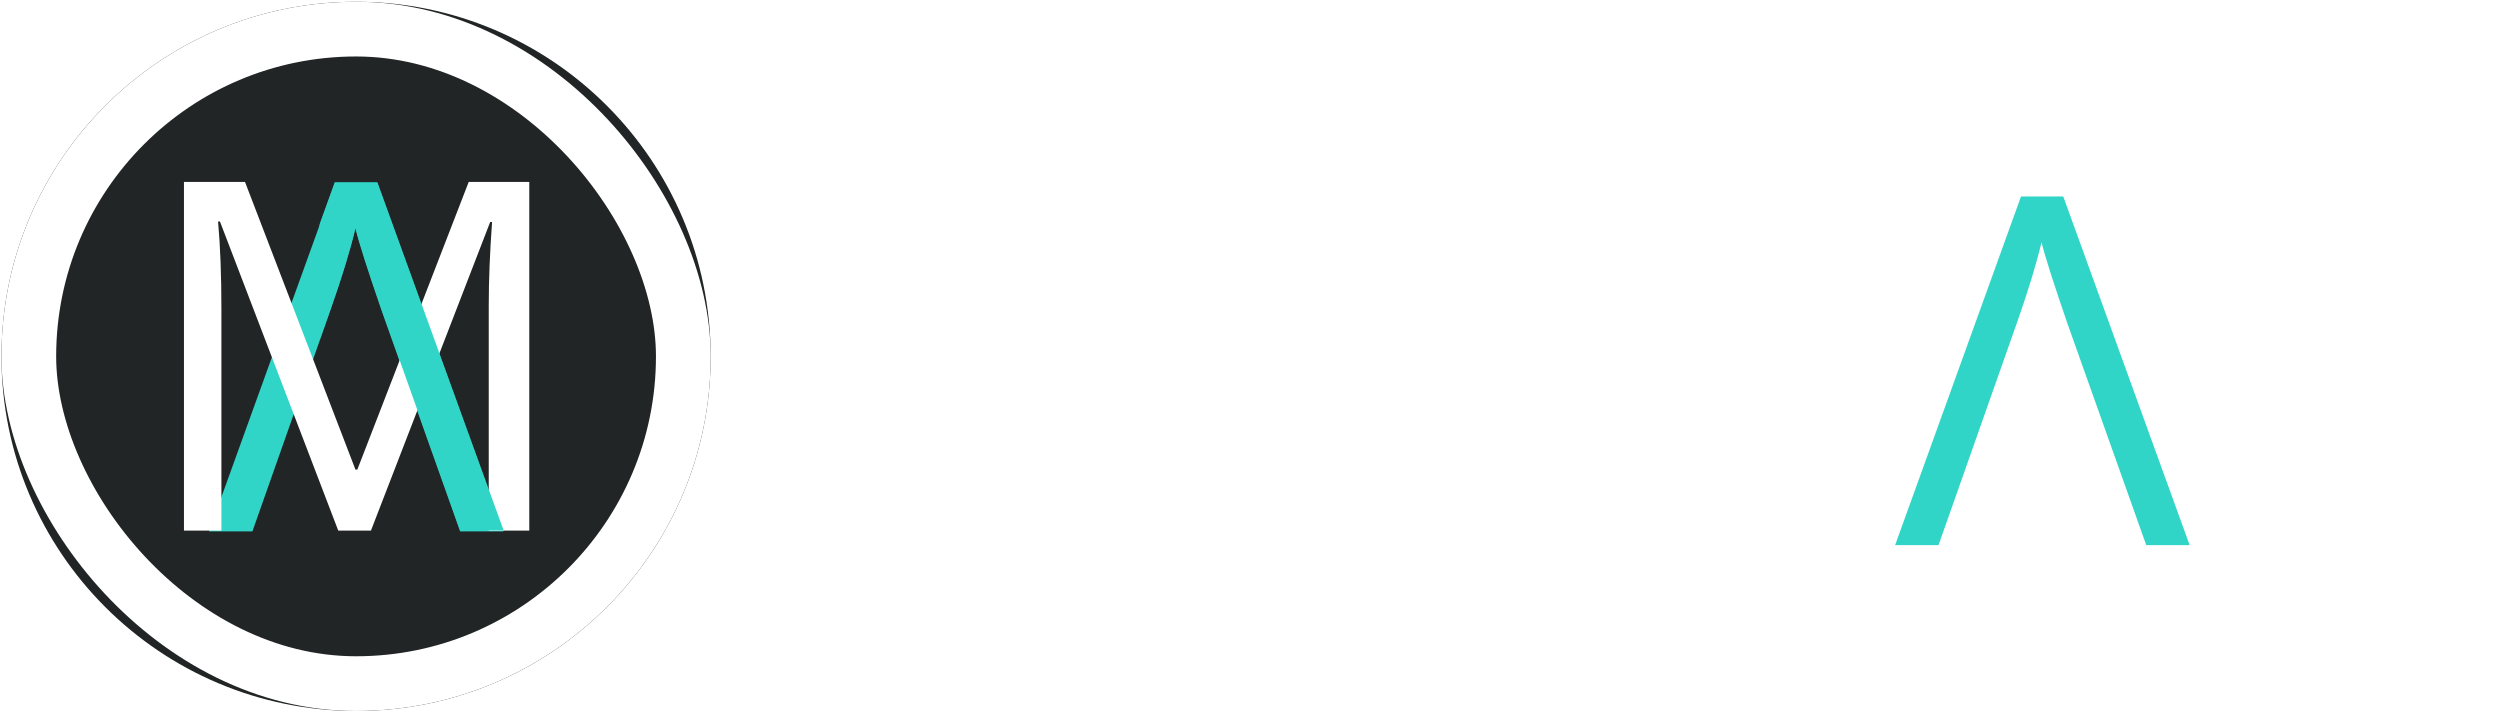 <svg width="1410" height="402" viewBox="0 0 1410 402" fill="none" xmlns="http://www.w3.org/2000/svg">
<g clip-path="url(#clip0)">
<g clip-path="url(#clip1)">
<path d="M0.82 200.995C0.82 90.538 90.363 0.995 200.82 0.995V0.995C311.277 0.995 400.82 90.538 400.82 200.995V200.995C400.82 311.452 311.277 400.995 200.82 400.995V400.995C90.363 400.995 0.82 311.452 0.82 200.995V200.995Z" fill="#222525"/>
<g clip-path="url(#clip2)">
<rect x="16.249" y="16.423" width="369.143" height="369.143" rx="184.571" stroke="white" stroke-width="30.857"/>
<path d="M283.991 299.706H259.51L215.123 174.884C207.322 152.287 202.435 136.953 200.462 128.883C197.503 141.347 192.84 156.591 186.473 174.615L142.355 299.706H117.875L188.894 103.057H212.702L283.991 299.706Z" fill="#30D5C8"/>
<g filter="url(#filter0_d)">
<path d="M190.779 299.271L124.064 124.95H122.988C124.243 138.759 124.871 155.169 124.871 174.179V299.271H103.753V102.622H138.187L200.464 264.837H201.54L264.354 102.622H298.519V299.271H275.653V172.565C275.653 158.039 276.281 142.256 277.536 125.219H276.46L209.207 299.271H190.779Z" fill="white"/>
</g>
<g clip-path="url(#clip3)">
<g filter="url(#filter1_d)">
<path d="M284.017 299.092H259.537L215.15 174.27C207.348 151.673 202.461 136.339 200.488 128.269C197.529 140.733 192.866 155.977 186.5 174.001L142.381 299.092H117.901L188.921 102.444H212.728L284.017 299.092Z" fill="#30D5C8"/>
</g>
</g>
</g>
</g>
<path d="M544.774 307.428L478.054 133.106L476.978 133.105C478.234 146.915 478.862 163.325 478.863 182.335L478.866 307.426L457.749 307.426L457.743 110.777L492.177 110.778L554.458 272.995L555.534 272.995L618.344 110.781L652.509 110.782L652.514 307.431L629.648 307.431L629.645 180.725C629.645 166.198 630.272 150.416 631.527 133.379L630.451 133.379L563.202 307.429L544.774 307.428ZM866.254 208.844C866.255 240.318 858.275 265.067 842.314 283.091C826.442 301.114 804.339 310.126 776.003 310.125C747.039 310.124 724.666 301.291 708.883 283.625C693.19 265.87 685.343 240.851 685.342 208.57C685.341 176.557 693.232 151.763 709.013 134.188C724.795 116.523 747.213 107.691 776.266 107.692C804.513 107.693 826.572 116.661 842.444 134.595C858.317 152.53 866.253 177.279 866.254 208.844ZM709.553 208.839C709.554 235.472 715.204 255.693 726.503 269.502C737.892 283.222 754.391 290.083 776.002 290.083C797.792 290.084 814.247 283.225 825.365 269.505C836.484 255.786 842.043 235.565 842.043 208.843C842.042 182.39 836.482 162.348 825.362 148.718C814.332 134.998 797.967 128.138 776.267 128.137C754.477 128.136 737.888 135.041 726.5 148.85C715.202 162.569 709.553 182.566 709.553 208.839ZM1052.83 307.442L1026.73 307.442L919.259 142.399L918.183 142.399C919.618 161.768 920.336 179.523 920.336 195.664L920.339 307.439L899.221 307.438L899.216 110.789L925.042 110.79L1032.25 275.16L1033.32 275.16C1033.14 272.739 1032.74 264.983 1032.11 251.891C1031.48 238.709 1031.26 229.293 1031.44 223.644L1031.44 110.793L1052.82 110.793L1052.83 307.442ZM1408.08 207.245C1408.08 239.706 1399.25 264.544 1381.58 281.761C1364.01 298.888 1338.68 307.45 1305.59 307.449L1251.11 307.448L1251.11 110.799L1311.37 110.801C1341.94 110.802 1365.71 119.276 1382.66 136.224C1399.6 153.173 1408.08 176.846 1408.08 207.245ZM1383.87 208.051C1383.87 182.405 1377.41 163.081 1364.5 150.078C1351.67 137.075 1332.57 130.574 1307.2 130.573L1273.97 130.572L1273.98 287.676L1301.82 287.677C1329.08 287.678 1349.57 280.998 1363.29 267.637C1377.01 254.187 1383.87 234.325 1383.87 208.051Z" fill="white"/>
<path d="M1234.96 307.448L1210.48 307.447L1166.09 182.623C1158.29 160.026 1153.4 144.692 1151.43 136.622C1148.47 149.086 1143.81 164.33 1137.44 182.353L1093.33 307.444L1068.85 307.443L1139.86 110.796L1163.67 110.797L1234.96 307.448Z" fill="#30D5C8"/>
</g>
<defs>
<filter id="filter0_d" x="99.567" y="98.435" width="203.139" height="205.022" filterUnits="userSpaceOnUse" color-interpolation-filters="sRGB">
<feFlood flood-opacity="0" result="BackgroundImageFix"/>
<feColorMatrix in="SourceAlpha" type="matrix" values="0 0 0 0 0 0 0 0 0 0 0 0 0 0 0 0 0 0 127 0" result="hardAlpha"/>
<feOffset/>
<feGaussianBlur stdDeviation="2.093"/>
<feColorMatrix type="matrix" values="0 0 0 0 0.133 0 0 0 0 0.125 0 0 0 0 0.129 0 0 0 0.5 0"/>
<feBlend mode="normal" in2="BackgroundImageFix" result="effect1_dropShadow"/>
<feBlend mode="normal" in="SourceGraphic" in2="effect1_dropShadow" result="shape"/>
</filter>
<filter id="filter1_d" x="113.58" y="98.122" width="174.758" height="205.291" filterUnits="userSpaceOnUse" color-interpolation-filters="sRGB">
<feFlood flood-opacity="0" result="BackgroundImageFix"/>
<feColorMatrix in="SourceAlpha" type="matrix" values="0 0 0 0 0 0 0 0 0 0 0 0 0 0 0 0 0 0 127 0" result="hardAlpha"/>
<feOffset/>
<feGaussianBlur stdDeviation="2.161"/>
<feColorMatrix type="matrix" values="0 0 0 0 0.133 0 0 0 0 0.125 0 0 0 0 0.129 0 0 0 0.5 0"/>
<feBlend mode="normal" in2="BackgroundImageFix" result="effect1_dropShadow"/>
<feBlend mode="normal" in="SourceGraphic" in2="effect1_dropShadow" result="shape"/>
</filter>
<clipPath id="clip0">
<rect width="400.077" height="1408.55" fill="white" transform="translate(0.865 401.092) rotate(-90.005)"/>
</clipPath>
<clipPath id="clip1">
<path d="M0.82 200.995C0.82 90.538 90.363 0.995 200.82 0.995V0.995C311.277 0.995 400.82 90.538 400.82 200.995V200.995C400.82 311.452 311.277 400.995 200.82 400.995V400.995C90.363 400.995 0.82 311.452 0.82 200.995V200.995Z" fill="white"/>
</clipPath>
<clipPath id="clip2">
<rect width="400" height="400" fill="white" transform="translate(0.82 0.995)"/>
</clipPath>
<clipPath id="clip3">
<rect width="224.702" height="196.808" fill="white" transform="translate(180.118 102.723)"/>
</clipPath>
</defs>
</svg>
